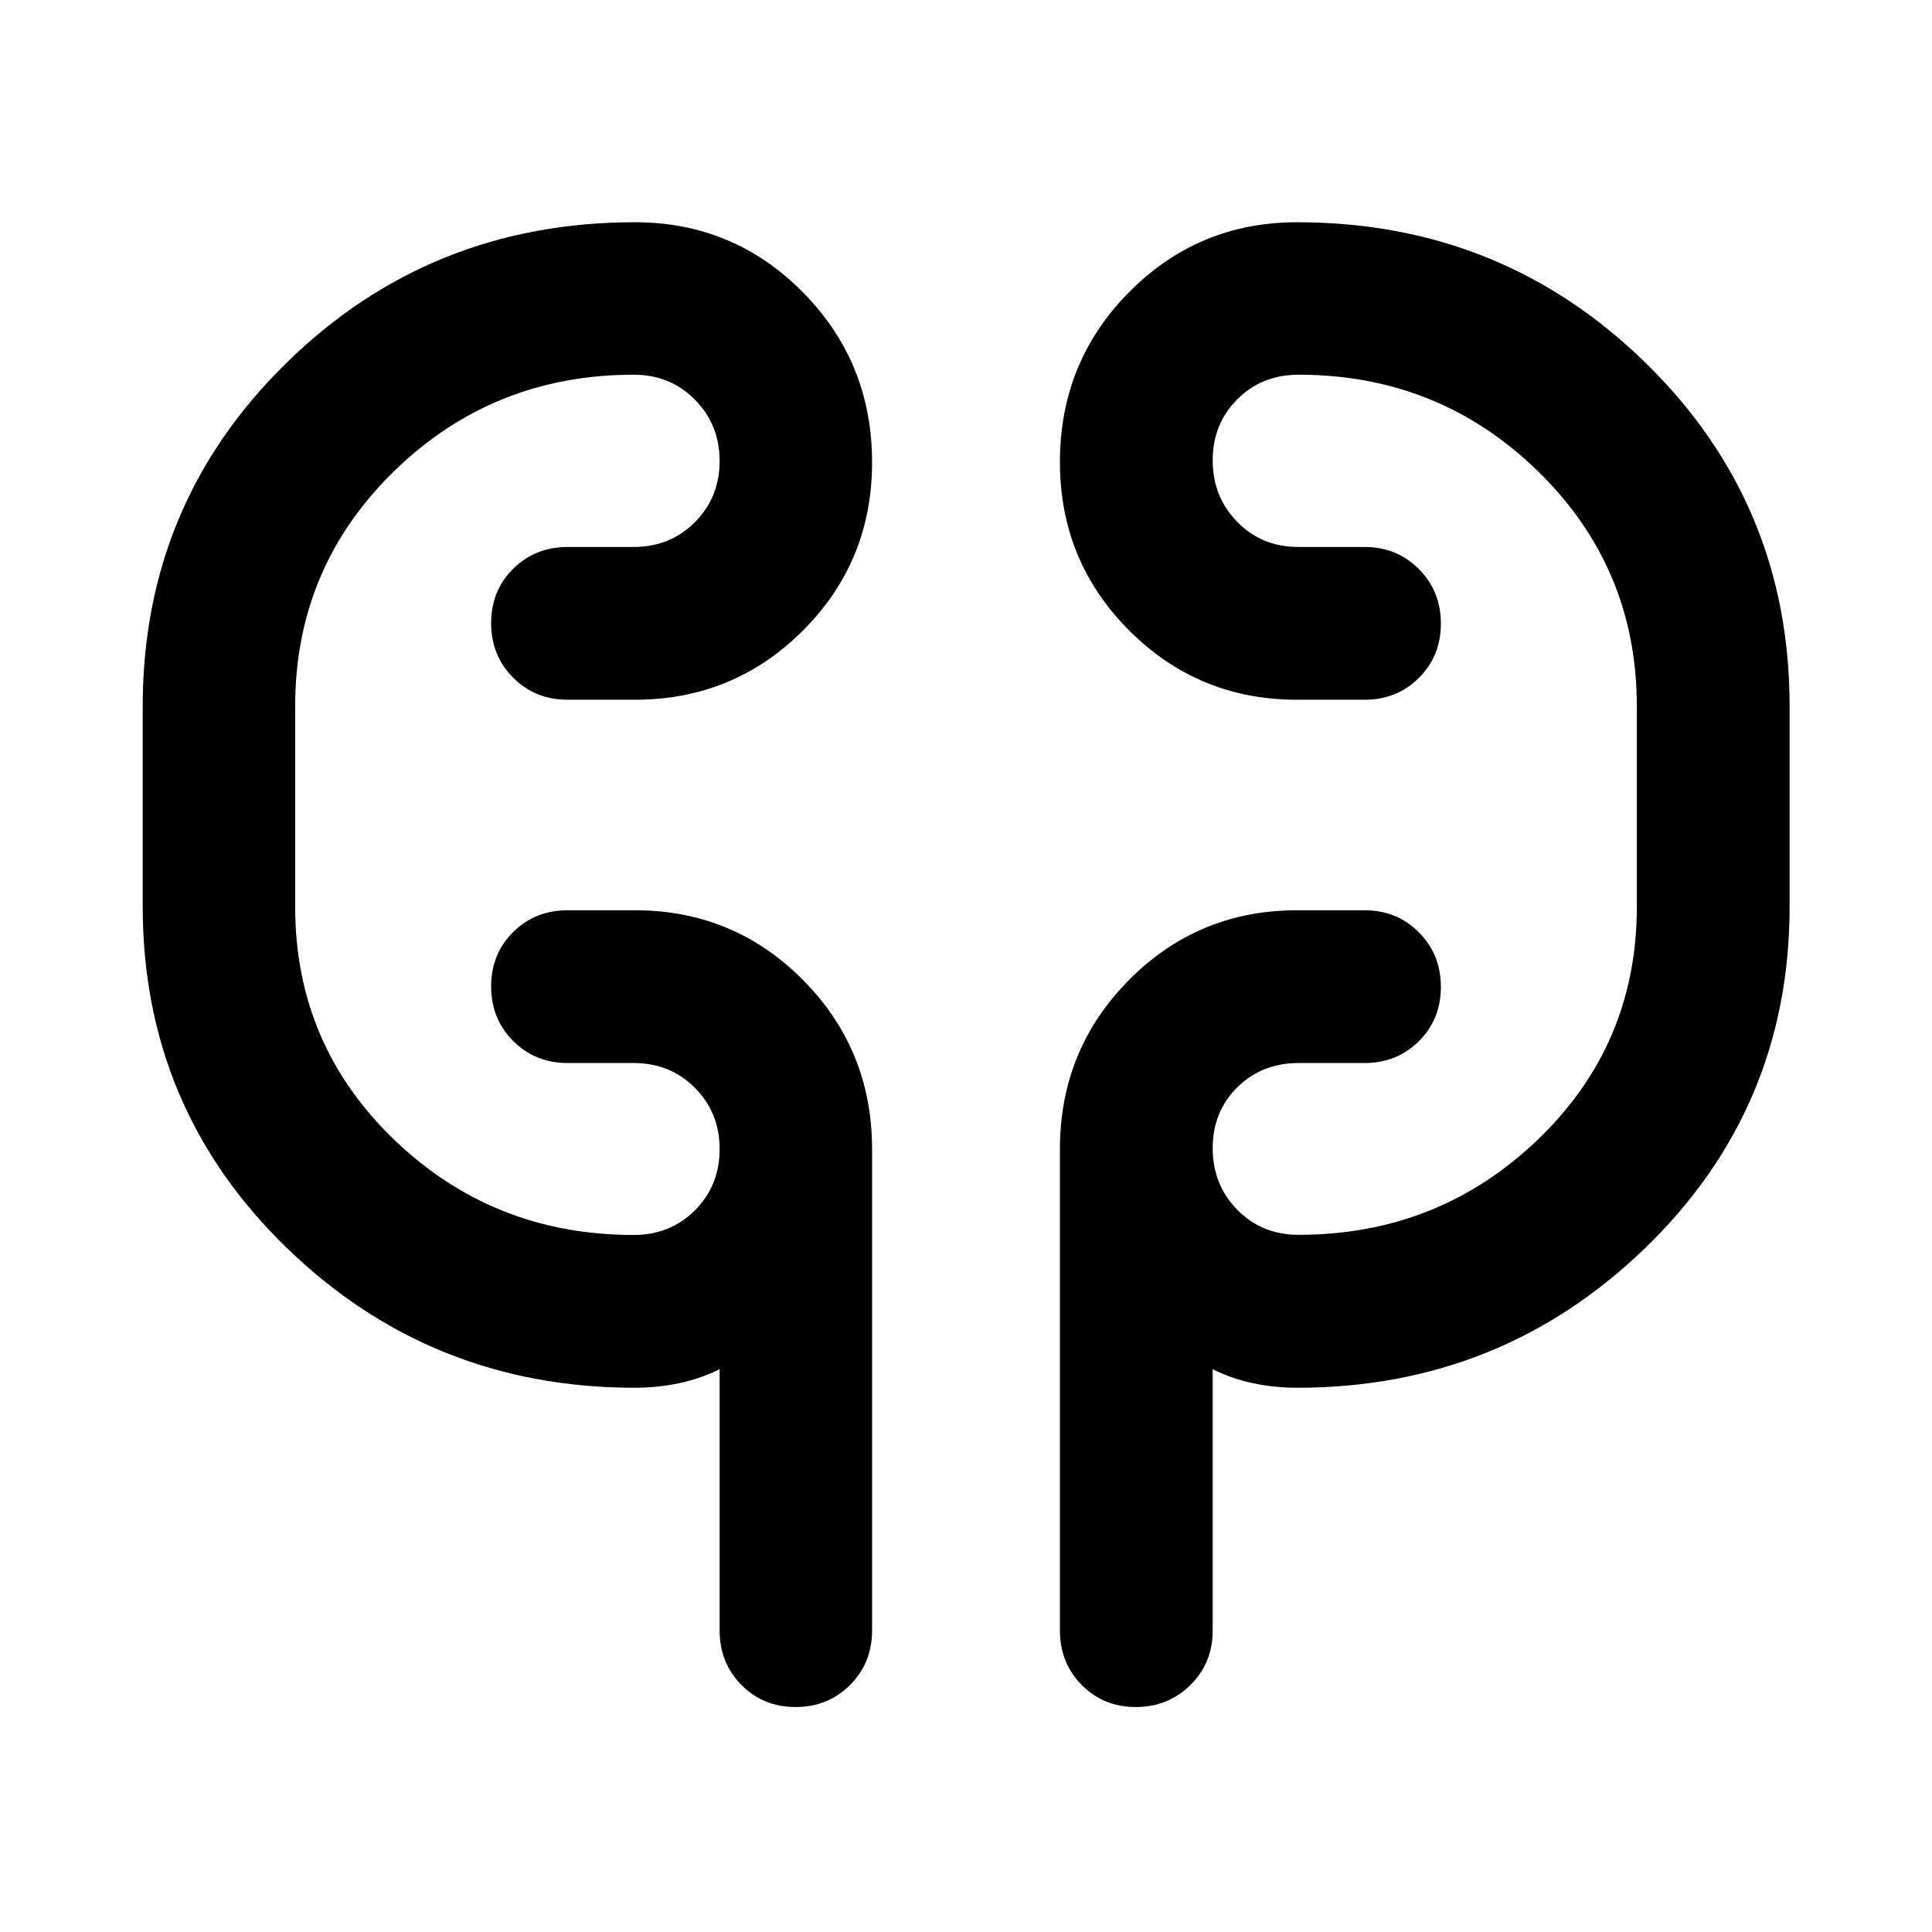 <svg xmlns="http://www.w3.org/2000/svg" height="40" viewBox="0 -960 960 960" width="40"><path d="M315.46-270.43q-101.23 0-172.89-69.42-71.66-69.43-71.66-169.74v-99.47q0-100.63 71.37-170.57t173.18-69.94q49.11 0 83.49 34.8 34.38 34.8 34.38 84.51 0 49.22-34.38 83.59-34.38 34.37-83.49 34.37h-33.39q-16.16 0-27.1-10.97-10.93-10.97-10.93-27.1 0-16.13 10.93-26.99 10.94-10.85 27.1-10.85h32.83q18.14 0 30.41-12.35 12.27-12.34 12.27-30.37t-12.27-30.46q-12.27-12.42-30.41-12.42-69.91 0-119.07 47.93-49.16 47.94-49.16 116.82v99.71q0 68.35 49.21 115.68 49.21 47.32 119.02 47.32 18.14 0 30.41-12.26 12.27-12.27 12.27-30.38t-12.27-30.46q-12.27-12.34-30.41-12.34h-32.83q-16.16 0-27.1-10.97-10.93-10.97-10.93-27.1 0-16.13 10.93-26.99 10.94-10.85 27.1-10.85h33.39q48.98 0 83.27 34.37 34.28 34.37 34.6 83.5v240q0 16.16-10.97 27.1-10.97 10.94-27.02 10.94-16.05 0-26.91-10.94-10.85-10.94-10.85-27.1v-129.82q-9.75 4.8-20.41 7.01t-21.71 2.21Zm329.08 0q-11.11 0-21.7-2.21t-20.26-7.01v129.82q0 16.16-11.07 27.1-11.06 10.94-27.1 10.94-16.03 0-26.89-10.94-10.85-10.94-10.85-27.1v-240q.32-49.13 34.6-83.5 34.29-34.37 83.27-34.37h33.55q16 0 26.94 10.97 10.93 10.97 10.93 27.1 0 16.13-10.93 26.99-10.94 10.85-26.94 10.85h-32.83q-18.28 0-30.48 12.1-12.2 12.09-12.2 30.21 0 18.13 12.2 30.59t30.48 12.46q69.51 0 118.79-47.23t49.28-115.69v-99.71q0-68.88-49.16-116.82-49.16-47.93-118.91-47.93-18.28 0-30.48 12.24-12.2 12.23-12.2 30.32 0 18.11 12.2 30.58 12.2 12.46 30.48 12.46h32.83q16 0 26.94 10.97 10.93 10.97 10.93 27.1 0 16.13-10.93 26.99-10.94 10.85-26.94 10.85h-33.55q-49.11 0-83.49-34.45-34.38-34.45-34.38-83.66 0-49.71 34.38-84.44 34.38-34.72 83.49-34.72 101.73 0 173.22 69.94t71.49 170.57v99.47q0 100.31-71.78 169.74-71.78 69.42-172.93 69.42ZM146.67-514.37v-91.26 91.26Zm666.66-91.26v96.28-96.28Z"/></svg>